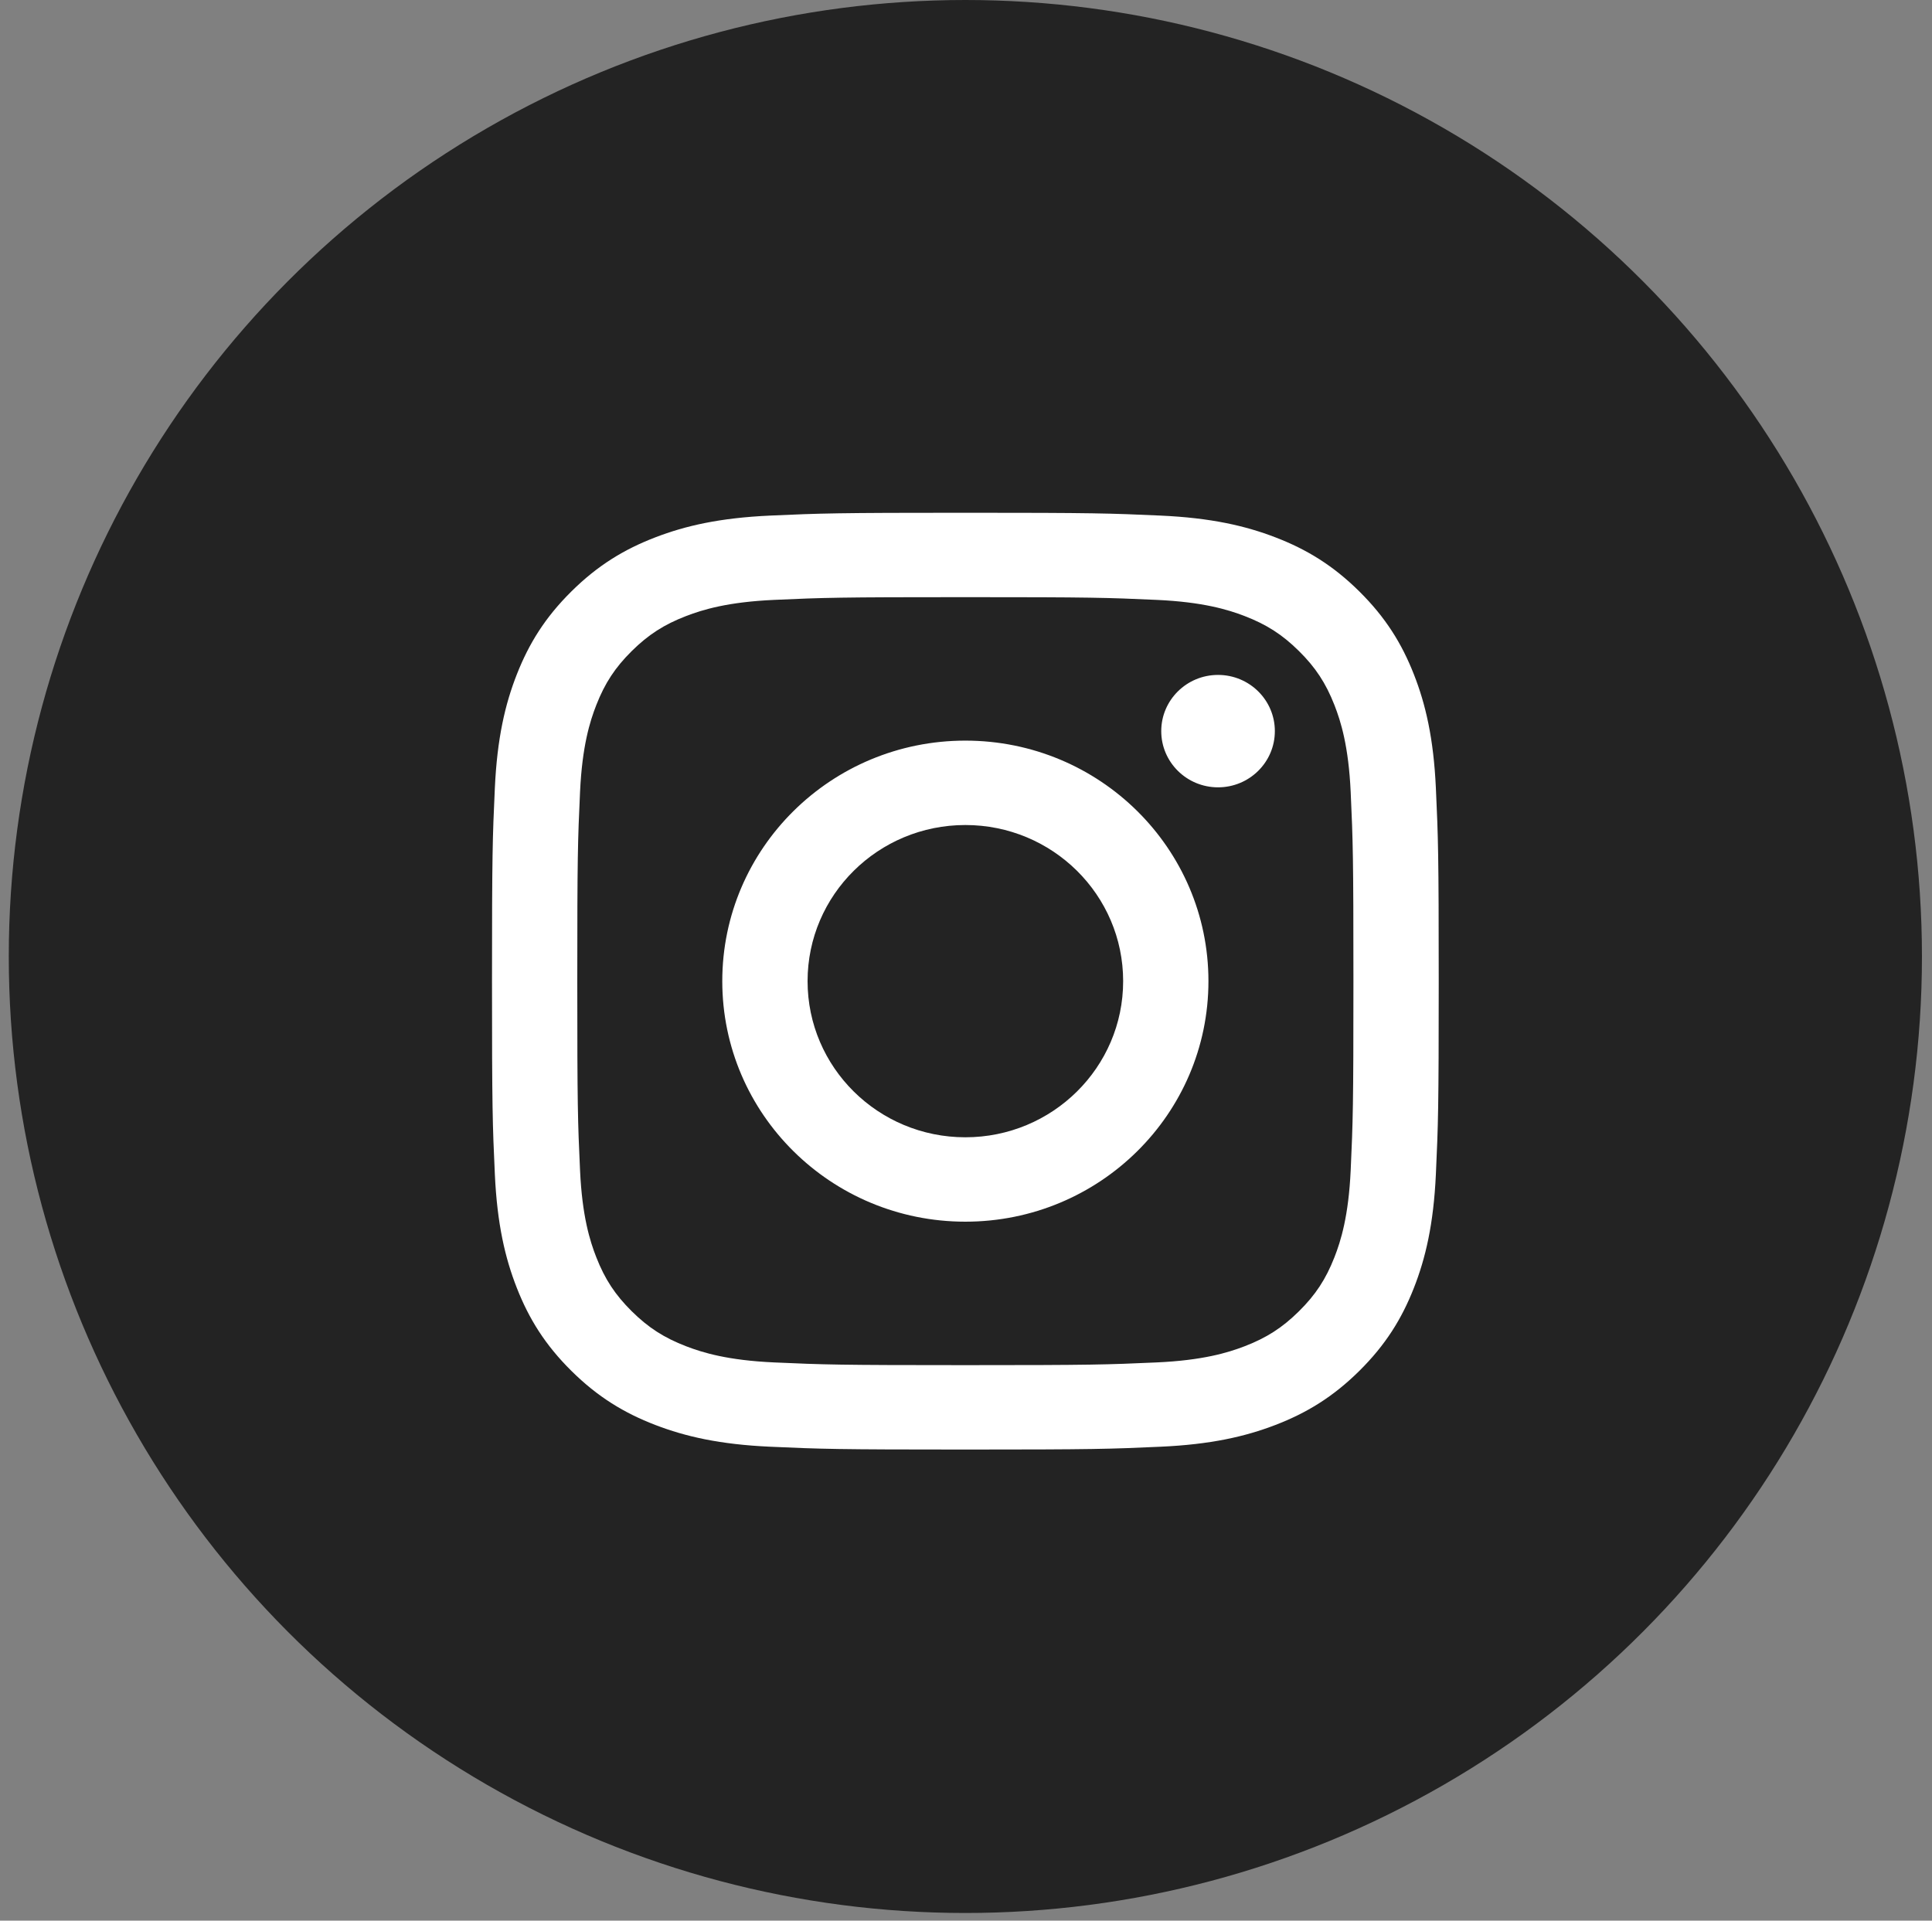 <svg width="173" height="172" viewBox="0 0 173 172" fill="none" xmlns="http://www.w3.org/2000/svg">
<rect x="0" y="0" width="173" height="172" fill="#808080" stroke="none"/>
<circle cx="86.443" cy="85.657" r="85.657" fill="#232323"/>
<g clip-path="url(#clip0_39_9)">
<path d="M86.443 53.477C97.761 53.477 99.101 53.52 103.571 53.722C107.703 53.908 109.948 54.592 111.442 55.166C113.42 55.927 114.832 56.836 116.315 58.304C117.799 59.772 118.717 61.169 119.486 63.127C120.067 64.605 120.757 66.826 120.946 70.915C121.149 75.339 121.192 76.665 121.192 87.865C121.192 99.065 121.149 100.392 120.946 104.815C120.757 108.904 120.067 111.125 119.486 112.604C118.717 114.561 117.799 115.959 116.315 117.427C114.832 118.894 113.42 119.803 111.442 120.564C109.948 121.139 107.703 121.822 103.571 122.009C99.102 122.21 97.761 122.253 86.443 122.253C75.124 122.253 73.784 122.21 69.315 122.009C65.182 121.822 62.938 121.139 61.444 120.564C59.466 119.803 58.053 118.894 56.57 117.427C55.087 115.959 54.168 114.561 53.4 112.604C52.819 111.126 52.128 108.904 51.94 104.815C51.736 100.392 51.693 99.065 51.693 87.865C51.693 76.665 51.736 75.339 51.94 70.916C52.129 66.826 52.819 64.605 53.4 63.127C54.168 61.169 55.087 59.772 56.57 58.304C58.054 56.836 59.466 55.927 61.444 55.166C62.938 54.592 65.182 53.908 69.315 53.722C73.784 53.52 75.125 53.477 86.443 53.477ZM86.443 45.919C74.931 45.919 73.488 45.968 68.967 46.172C64.455 46.376 61.373 47.085 58.678 48.122C55.89 49.194 53.526 50.628 51.17 52.96C48.813 55.292 47.364 57.631 46.281 60.389C45.233 63.057 44.517 66.106 44.311 70.571C44.104 75.045 44.056 76.473 44.056 87.865C44.056 99.257 44.104 100.685 44.311 105.159C44.517 109.624 45.233 112.673 46.281 115.341C47.364 118.099 48.813 120.439 51.17 122.771C53.526 125.103 55.89 126.537 58.678 127.609C61.374 128.646 64.455 129.355 68.966 129.558C73.488 129.763 74.931 129.811 86.443 129.811C97.955 129.811 99.398 129.763 103.919 129.558C108.431 129.355 111.512 128.646 114.208 127.609C116.995 126.537 119.359 125.103 121.716 122.771C124.072 120.439 125.522 118.1 126.605 115.341C127.653 112.673 128.369 109.624 128.575 105.16C128.781 100.685 128.83 99.257 128.83 87.865C128.83 76.473 128.781 75.045 128.575 70.571C128.369 66.106 127.653 63.057 126.605 60.389C125.522 57.631 124.072 55.292 121.716 52.96C119.359 50.628 116.995 49.193 114.208 48.122C111.512 47.085 108.431 46.376 103.919 46.172C99.398 45.968 97.955 45.919 86.443 45.919ZM86.443 66.325C74.421 66.325 64.676 75.97 64.676 87.865C64.676 99.761 74.421 109.405 86.443 109.405C98.464 109.405 108.209 99.761 108.209 87.865C108.209 75.969 98.464 66.325 86.443 66.325ZM86.443 101.847C78.64 101.847 72.314 95.587 72.314 87.865C72.314 80.143 78.64 73.883 86.443 73.883C94.246 73.883 100.572 80.143 100.572 87.865C100.572 95.587 94.246 101.847 86.443 101.847ZM114.156 65.474C114.156 68.254 111.879 70.508 109.069 70.508C106.26 70.508 103.983 68.254 103.983 65.474C103.983 62.694 106.26 60.441 109.069 60.441C111.879 60.441 114.156 62.694 114.156 65.474Z" fill="white"/>
</g>
<defs>
<clipPath id="clip0_39_9">
<rect width="84.775" height="83.891" fill="white" transform="translate(44.056 45.919)"/>
</clipPath>
</defs>
</svg>
